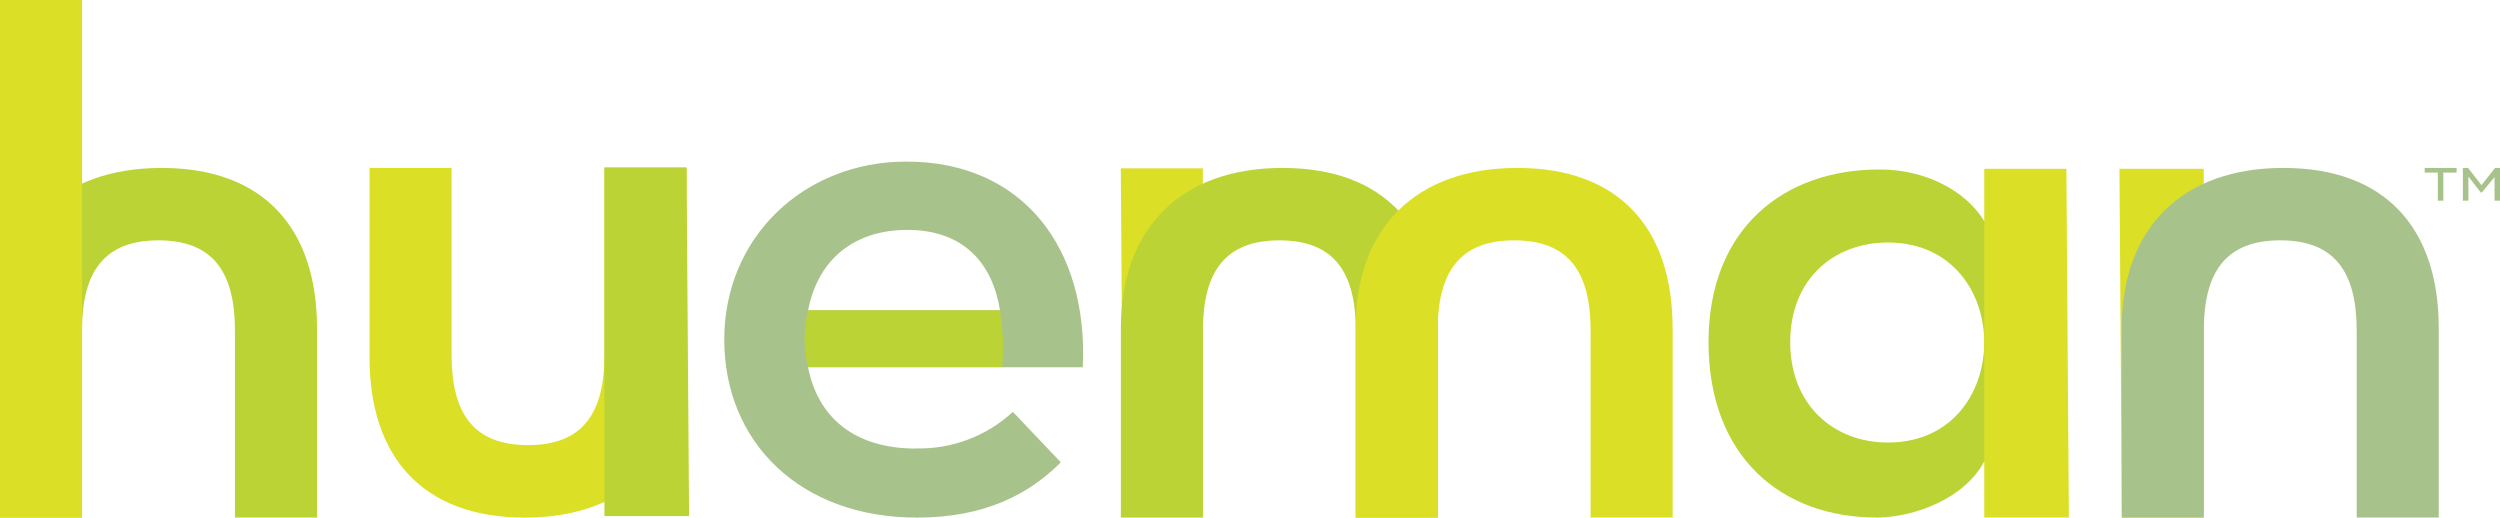 <?xml version="1.0" encoding="UTF-8"?> <svg xmlns="http://www.w3.org/2000/svg" id="Layer_2" viewBox="0 0 347.32 71.91"><defs><style>.cls-1{fill:#a7c38b;}.cls-2{fill:#bbd334;}.cls-3{fill:#dbe026;}</style></defs><g id="Layer_1-2"><g id="Group_335"><path id="Path_2495" class="cls-3" d="M51.34,49.65V23.33h11.4v25.97c0,8.14,3.05,12.54,10.62,12.54s10.62-4.4,10.62-12.54V23.34h11.4v26.32c0,13.89-8.35,22.25-22.47,22.25s-21.57-8.35-21.57-22.25"></path><path id="Path_2496" class="cls-2" d="M95.73,71.7h-11.76V23.25h11.41l.35,48.45Z"></path><path id="Path_2497" class="cls-3" d="M155.71,23.39h11.4v48.45h-11.06l-.34-48.45Z"></path><path id="Path_2498" class="cls-2" d="M199.76,45.58v26.32h-11.4v-25.97c0-8.14-3.05-12.54-10.62-12.54s-10.62,4.4-10.62,12.54v25.97h-11.4v-26.32c0-13.89,8.36-22.25,22.47-22.25s21.57,8.35,21.57,22.25"></path><path id="Path_2499" class="cls-3" d="M232.38,45.58v26.32h-11.4v-25.97c0-8.14-3.05-12.54-10.62-12.54s-10.63,4.4-10.63,12.54v25.97h-11.4v-26.32c0-13.89,8.35-22.25,22.47-22.25s21.57,8.35,21.57,22.25"></path><path id="Path_2500" class="cls-2" d="M275.67,30.72h0c-2.68-4.39-8.41-7.17-14.41-7.17-13.39-.09-23.9,8.18-23.9,23.99s10.04,24.45,23.61,24.36c5.01-.09,11.96-2.61,14.69-7.79h5.88V30.66l-5.87,.06Zm0,16.86c0,6.95-4.46,13.9-13.39,13.9-7.53,0-13.57-5.21-13.57-13.95s6.04-13.84,13.57-13.84c8.93,0,13.39,6.95,13.39,13.9h0Z"></path><path id="Path_2501" class="cls-3" d="M287.42,71.9l-.34-48.45h-11.41v48.45h11.76Z"></path><path id="Path_2502" class="cls-3" d="M294.45,23.45h11.71v48.45h-11.37l-.34-48.45Z"></path><path id="Path_2503" class="cls-1" d="M338.81,45.58v26.32h-11.4v-25.97c0-8.14-3.05-12.54-10.62-12.54s-10.62,4.4-10.62,12.54v25.97h-11.4v-26.32c0-13.89,8.35-22.25,22.47-22.25s21.57,8.35,21.57,22.25"></path><path id="Path_2504" class="cls-2" d="M44.04,45.58v26.32h-11.4v-25.97c0-8.14-3.05-12.54-10.62-12.54s-10.63,4.4-10.63,12.54v25.97H0v-26.32c0-13.89,8.35-22.25,22.47-22.25s21.57,8.35,21.57,22.25"></path><rect id="Rectangle_909" class="cls-3" width="11.4" height="71.89"></rect><path id="Path_2505" class="cls-1" d="M127.28,62.3c4.97,.11,9.79-1.71,13.44-5.08l6.66,7.01c-4.41,4.4-10.5,7.68-19.99,7.68-16.26,0-26.77-10.5-26.77-24.73s11.07-24.73,25.3-24.73c16.15,0,25.3,11.97,24.51,28.57h-38.17c1.36,6.89,6.33,11.3,15.02,11.3m11.65-19.2c-1.02-6.44-4.97-11.18-12.88-11.18-7.34,0-12.42,4.07-13.78,11.18h26.65Z"></path><path id="Path_2506" class="cls-2" d="M138.93,43.1h-26.64c-.68,2.59-.68,5.31,0,7.9h26.94c.21-2.64,.11-5.29-.3-7.9"></path><path id="Path_2522" class="cls-1" d="M338.68,23.98h-1.82v-.65h4.43v.65h-1.84v3.9h-.77v-3.9Zm3.48-.65h.72l1.87,2.39,1.88-2.39h.69v4.55h-.76v-3.28l-1.76,2.14h-.15l-1.72-2.21v3.35h-.77v-4.55Z"></path></g></g></svg> 